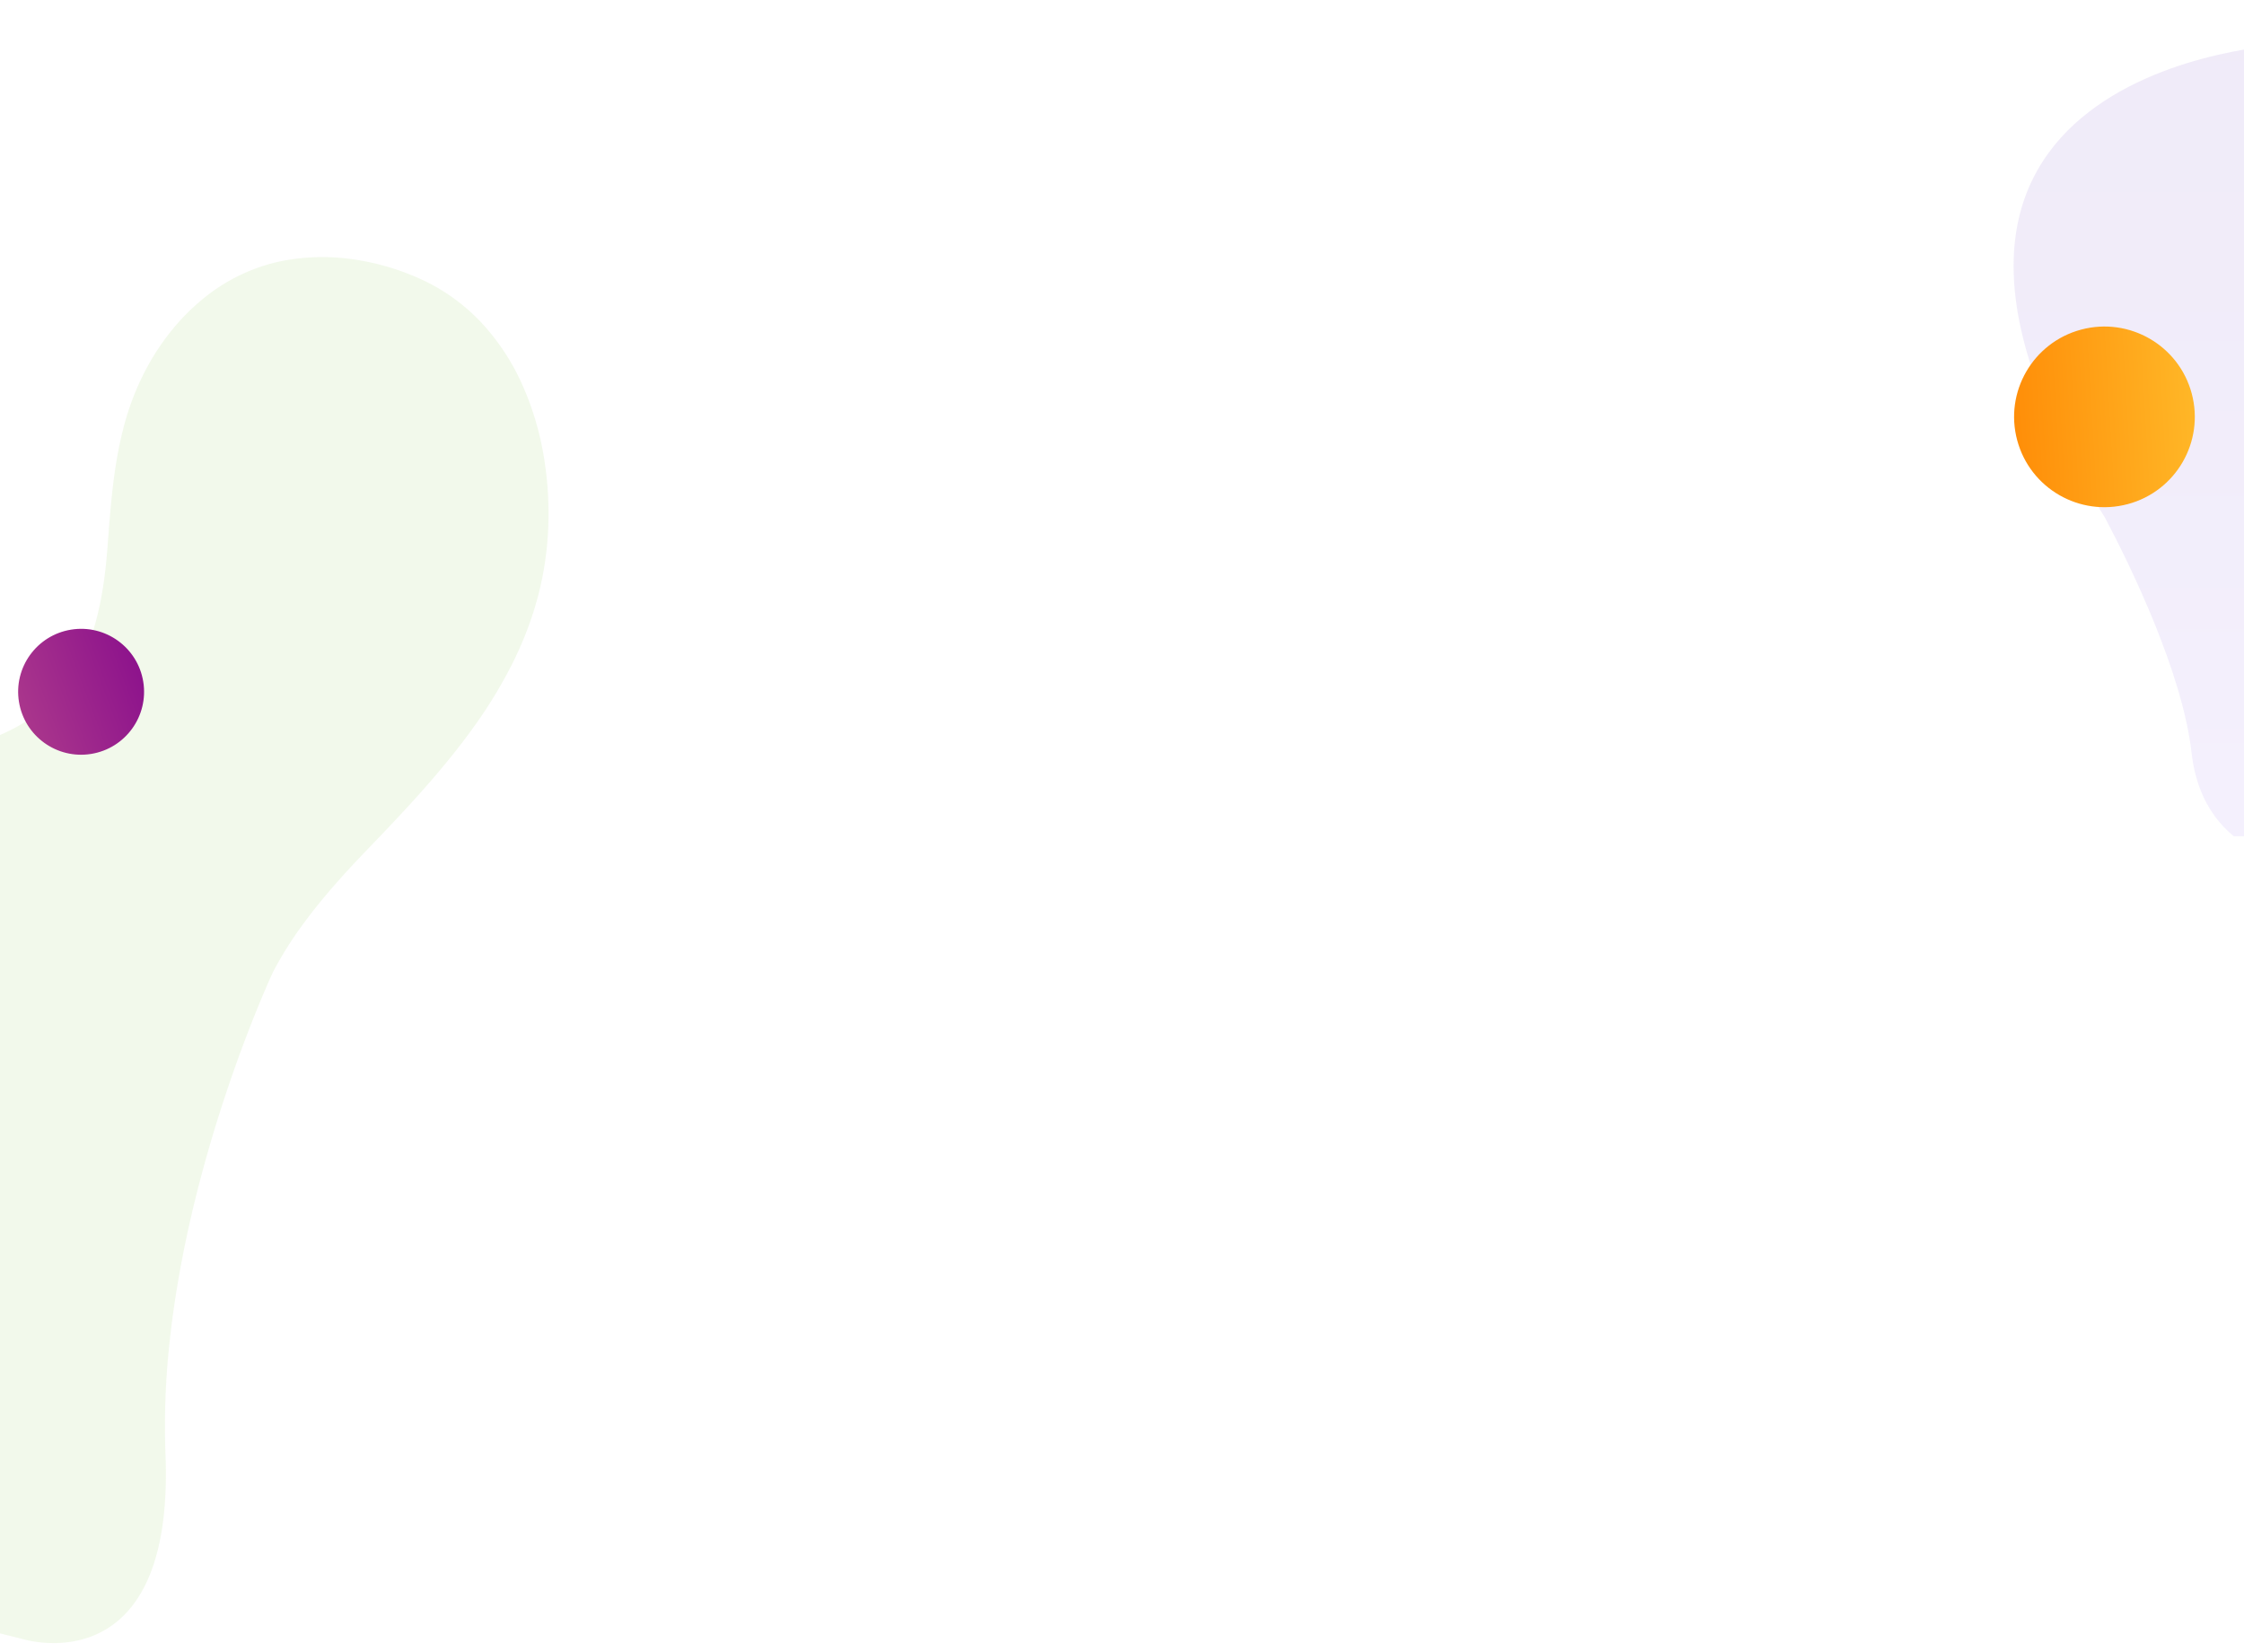 <svg id="Grupo_136274" data-name="Grupo 136274" xmlns="http://www.w3.org/2000/svg" xmlns:xlink="http://www.w3.org/1999/xlink" width="1328" height="978" viewBox="0 0 1328 978">
  <defs>
    <clipPath id="clip-path">
      <rect id="Rectángulo_40618" data-name="Rectángulo 40618" width="167" height="495" fill="#fff"/>
    </clipPath>
    <linearGradient id="linear-gradient" x1="0.5" x2="0.5" y2="1" gradientUnits="objectBoundingBox">
      <stop offset="0" stop-color="#6836bc"/>
      <stop offset="0.256" stop-color="#6d3dc3"/>
      <stop offset="0.637" stop-color="#7e51d6"/>
      <stop offset="1" stop-color="#936bef"/>
    </linearGradient>
    <linearGradient id="linear-gradient-2" x1="0.666" y1="-0.309" x2="0.346" y2="1.251" gradientUnits="objectBoundingBox">
      <stop offset="0" stop-color="#ffc431"/>
      <stop offset="1" stop-color="#ff8300"/>
    </linearGradient>
    <clipPath id="clip-path-2">
      <rect id="Rectángulo_40707" data-name="Rectángulo 40707" width="339" height="861" fill="#7fc733"/>
    </clipPath>
    <linearGradient id="linear-gradient-3" x1="0.666" y1="1.309" x2="0.346" y2="-0.251" gradientUnits="objectBoundingBox">
      <stop offset="0" stop-color="#84088c"/>
      <stop offset="0.999" stop-color="#b13f8c"/>
    </linearGradient>
  </defs>
  <g id="Grupo_128306" data-name="Grupo 128306" transform="translate(1161)">
    <g id="Enmascarar_grupo_120" data-name="Enmascarar grupo 120" opacity="0.1" clip-path="url(#clip-path)">
      <path id="Unión_16" data-name="Unión 16" d="M173.153,485.119s-60.438-1.425-67.815-65.853C99.92,371.911,69.771,309.794,54.172,280.195-113.161,12.707,160.58,0,160.58,0l92.39,152.859S341.415,482.4,255.8,482.573v2.546Z" transform="translate(30.65 26.405)" fill="url(#linear-gradient)"/>
    </g>
    <ellipse id="Elipse_4788" data-name="Elipse 4788" cx="53.459" cy="53.459" rx="53.459" ry="53.459" transform="matrix(0.259, 0.966, -0.966, 0.259, 122.212, 181.282)" fill="url(#linear-gradient-2)"/>
  </g>
  <g id="Enmascarar_grupo_124" data-name="Enmascarar grupo 124" transform="translate(0 117)" clip-path="url(#clip-path-2)">
    <path id="Unión_18" data-name="Unión 18" d="M131.032,3.162A203.827,203.827,0,0,0,87.921,16.19a174.152,174.152,0,0,0-39.048,22.9,133.654,133.654,0,0,0-30.187,32.75A113.959,113.959,0,0,0,2.159,114.416,146.736,146.736,0,0,0,.837,155.063a125.11,125.11,0,0,0,10.609,38.967c.646,1.4,1.344,2.828,2.141,4.362a107.86,107.86,0,0,0,31.888,36.962,127.569,127.569,0,0,0,21,12.569A142.567,142.567,0,0,0,89.6,256.558a158,158,0,0,0,43.033,5.6c22.223,0,43.941-3.7,66.936-7.624l.035-.01,1.7-.287c15.8-2.7,28.717-3.946,40.646-3.946a123.059,123.059,0,0,1,32.725,4.011A90.747,90.747,0,0,1,290.087,260a82.769,82.769,0,0,1,14.389,8.8A103.421,103.421,0,0,1,320.7,284.277a142.885,142.885,0,0,1,13.027,18.142c7.871,12.806,14.426,27.041,20.766,40.806l.02.041c5.7,12.369,11.6,25.16,18.439,36.938a166.3,166.3,0,0,0,11.188,16.968,117.892,117.892,0,0,0,13.535,15.11A114.274,114.274,0,0,0,474.868,442.8h.359a117.218,117.218,0,0,0,24.6-2.777,119.484,119.484,0,0,0,24.674-8.242c17.277-8.014,30.254-19.488,37.545-33.186a55.6,55.6,0,0,0,4.924-12.8,64.068,64.068,0,0,0,1.8-12.762c.389-8.494-.625-17.143-1.613-25.5V347.5c-1.355-11.475-2.75-23.346-.617-35.234a59.394,59.394,0,0,1,3.762-12.8,55,55,0,0,1,6.072-10.746,67.11,67.11,0,0,1,17.711-16.487c13.816-9.148,31.205-15.188,48.018-21.026l.033-.014c9.055-3.145,18.414-6.395,26.916-10.051,9.525-4.094,17.027-8.314,22.938-12.895q2.353-1.822,4.619-3.844H840.575V146.352S845.639,58.692,726.8,87.605c-.039.01-.078.019-.115.029l-.318.074c-4.15,1.018-8.4,2.162-12.713,3.424a451.341,451.341,0,0,1-64.221,13.543c-.117.018-.223.033-.338.049l-.7.1q-11.44,1.576-22.8,2.66l-.057.007-.83.077c-.189.02-.373.039-.559.055-.076.008-.145.014-.219.02-15.482,1.445-31.572,2.342-48.1,2.676-20.713.414-40.49-.084-58.553-1.074l-.445-.025c-.283-.014-.572-.029-.854-.046-.437-.026-.873-.051-1.311-.075l-.072,0q-3.34-.195-6.682-.415c-7.68-.51-15.363-1.121-23-1.83-12.295-1.146-23.219-2.432-32.377-3.649q-3.513-.467-6.955-.96l-.043,0c-15.152-2.16-23.93-3.9-23.93-3.9l-.055.006a219.446,219.446,0,0,1-31.809-10.418c-19.8-8.072-38.5-18.414-52.582-26.521-26.252-15.115-54.289-30.834-83-42.4a280.153,280.153,0,0,0-43.445-13.8,218.089,218.089,0,0,0-22.4-3.848A197.289,197.289,0,0,0,165.4,0,189.324,189.324,0,0,0,131.032,3.162Z" transform="translate(359 73.124) rotate(104)" fill="#7fc733" stroke="rgba(0,0,0,0)" stroke-miterlimit="10" stroke-width="1" opacity="0.1"/>
  </g>
  <circle id="Elipse_4812" data-name="Elipse 4812" cx="37.26" cy="37.26" r="37.26" transform="translate(17.147 452.234) rotate(-99.161)" fill="url(#linear-gradient-3)"/>
</svg>
